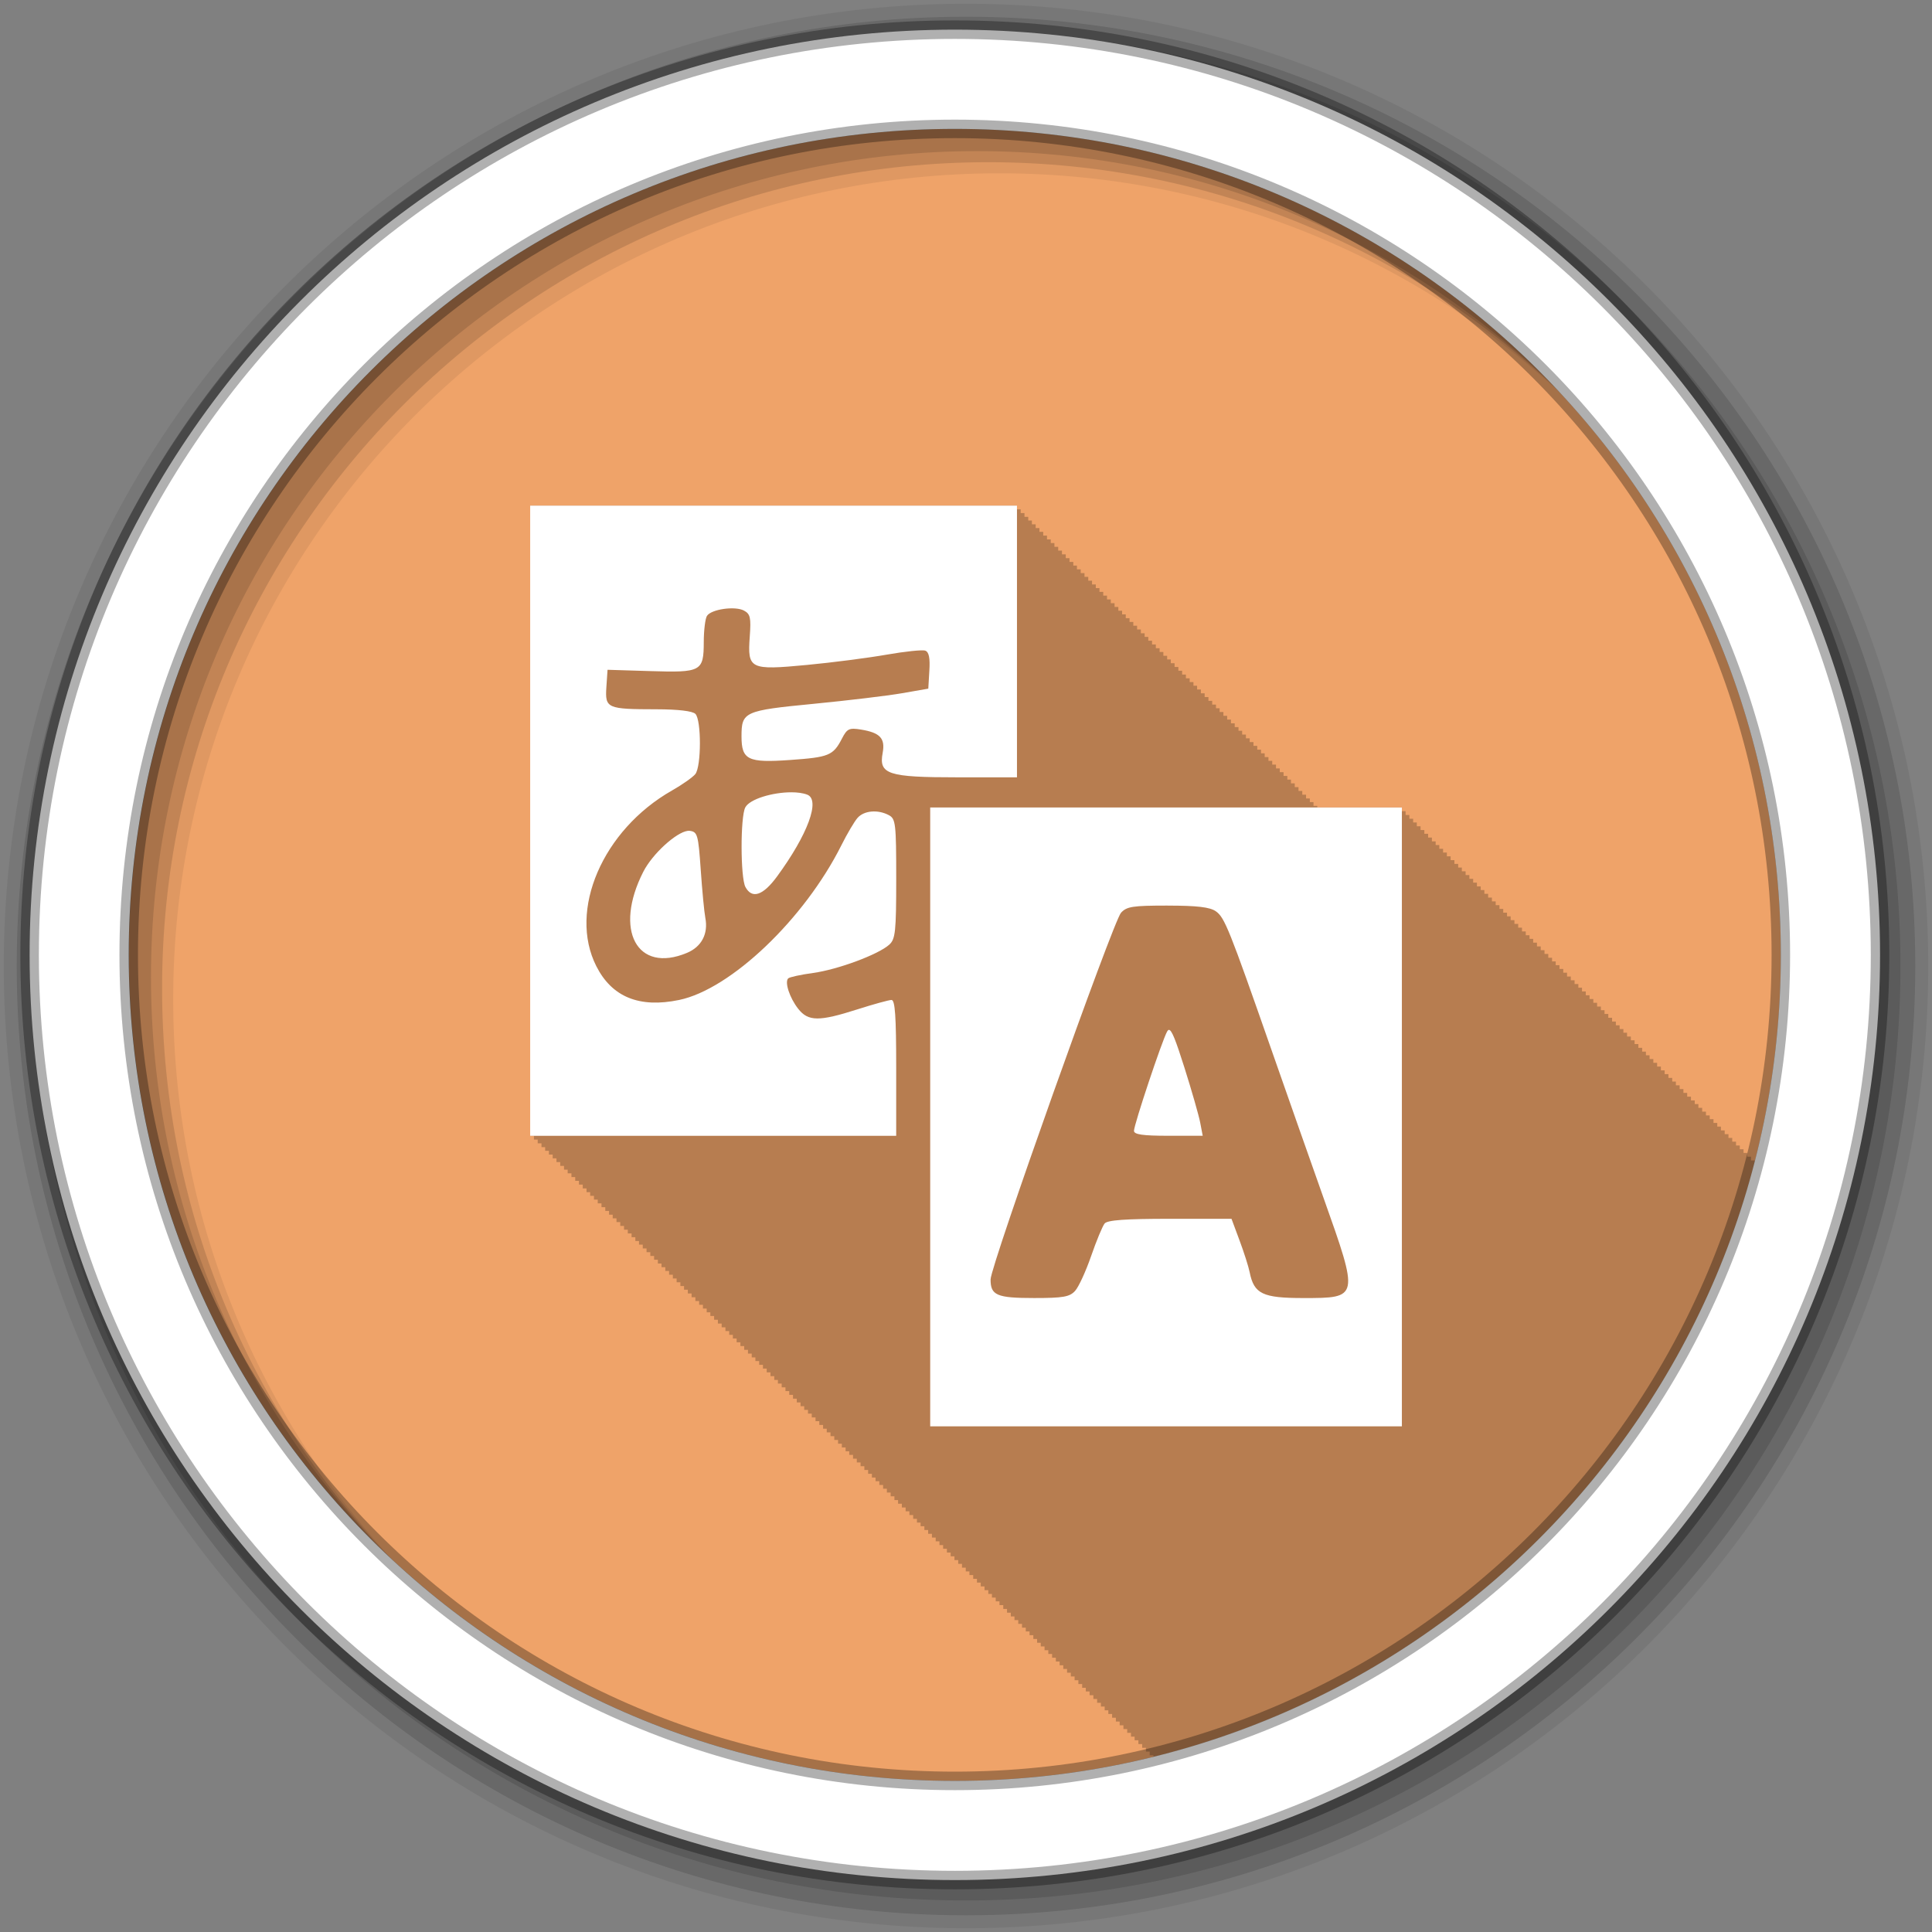 <svg height="512" viewBox="0 0 512 512" width="512" xmlns="http://www.w3.org/2000/svg">
 <rect x="0" y="0" width="512" height="512" fill="#808080" stroke="none"/>
 <path d="m471.95 253.05c0 120.9-98.01 218.9-218.9 218.9-120.9 0-218.9-98.01-218.9-218.9 0-120.9 98.01-218.9 218.9-218.9 120.9 0 218.9 98.01 218.9 218.9" fill="#efa369" fill-rule="evenodd"/>
 <path d="m140.5 134v167h1v1h1v1h1v1h .969v.969h1v1h1v1h1v1h1v1h1v1h .969v.969h1v1h1v1h1v1h1v1h1v1h .969v.969h1v1h1v1h1v1h1v1h1v1h .969v.969h1v1h1v1h1v1h1v1h1v1h1v1h .969v.969h1v1h1v1h1v1h1v1h1v1h .969v.969h1v1h1v1h1v1h1v1h1v1h .969v.969h1v1h1v1h1v1h1v1h1v1h1v1h .969v.969h1v1h1v1h1v1h1v1h1v1h .969v.969h1v1h1v1h1v1h1v1h1v1h .969v.969h1v1h1v1h1v1h1v1h1v1h .969v.969h1v1h1v1h1v1h1v1h1v1h1v1h .969v.969h1v1h1v1h1v1h1v1h1v1h .969v.969h1v1h1v1h1v1h1v1h1v1h .969v.969h1v1h1v1h1v1h1v1h1v1h1v1h .969v.969h1v1h1v1h1v1h1v1h1v1h .969v.969h1v1h1v1h1v1h1v1h1v1h .969v.969h1v1h1v1h1v1h1v1h1v1h .969v.969h1v1h1v1h1v1h1v1h1v1h1v1h .969v.969h1v1h1v1h1v1h1v1h1v1h .969v.969h1v1h1v1h1v1h1v1h1v1h .969v.969h1v1h1v1h1v1h1v1h1v1h1v1h .969v.969h1v1h1v1h1v1h1v1h1v1h .969v.969h1v1h1v1h1v1h1v1h1v1h .969v.969h1v1h1v1h1v1h1v1h1v1h .969v.969h1v1h1v1h1v1h1v1h1v1h1v1h .969v.969h1v1h1v1h1v1h1v1h1v .375c77.87-19.228 139.34-80.13 159.34-157.69v-.344h-1v-1h-1v-1h-.969v-.969h-1v-1h-1v-1h-1v-1h-1v-1h-1v-1h-1v-1h-.969v-.969h-1v-1h-1v-1h-1v-1h-1v-1h-1v-1h-.969v-.969h-1v-1h-1v-1h-1v-1h-1v-1h-1v-1h-.969v-.969h-1v-1h-1v-1h-1v-1h-1v-1h-1v-1h-1v-1h-.969v-.969h-1v-1h-1v-1h-1v-1h-1v-1h-1v-1h-.969v-.969h-1v-1h-1v-1h-1v-1h-1v-1h-1v-1h-.969v-.969h-1v-1h-1v-1h-1v-1h-1v-1h-1v-1h-.969v-.969h-1v-1h-1v-1h-1v-1h-1v-1h-1v-1h-1v-1h-.969v-.969h-1v-1h-1v-1h-1v-1h-1v-1h-1v-1h-.969v-.969h-1v-1h-1v-1h-1v-1h-1v-1h-1v-1h-.969v-.969h-1v-1h-1v-1h-1v-1h-1v-1h-1v-1h-1v-1h-.969v-.969h-1v-1h-1v-1h-1v-1h-1v-1h-1v-1h-.969v-.969h-1v-1h-1v-1h-1v-1h-1v-1h-1v-1h-.969v-.969h-1v-1h-1v-1h-1v-1h-1v-1h-1v-1h-.969v-.99h-1.001v-1h-1v-1h-1.001v-1h-22.406v-.406h-1v-1h-.969v-.969h-1v-1h-1v-1h-1v-1h-1v-1h-1v-1h-.969v-.969h-1v-1h-1v-1h-1v-1h-1v-1h-1v-1h-1v-1h-.969v-.969h-1v-1h-1v-1h-1v-1h-1v-1h-1v-1h-.969v-.969h-1v-1h-1v-1h-1v-1h-1v-1h-1v-1h-.969v-.969h-1v-1h-1v-1h-1v-1h-1v-1h-1v-1h-.969v-.969h-1v-1h-1v-1h-1v-1h-1v-1h-1v-1h-1v-1h-.969v-.969h-1v-1h-1v-1h-1v-1h-1v-1h-1v-1h-.969v-.969h-1v-1h-1v-1h-1v-1h-1v-1h-1v-1h-.969v-.969h-1v-1h-1v-1h-1v-1h-1v-1h-1v-1h-1v-1h-.969v-.969h-1v-1h-1v-1h-1v-1h-1v-1h-1v-1h-.969v-.969h-1v-1h-1v-1h-1v-1h-1v-1h-1v-1h-.969v-.969h-1v-1h-1v-1h-1v-1h-1v-1h-1v-1h-.969v-.969h-1v-1h-1v-1h-1v-1h-129" fill-opacity=".235"/>
 <g fill-rule="evenodd">
  <path d="m256 1c-140.83 0-255 114.17-255 255s114.17 255 255 255 255-114.17 255-255-114.17-255-255-255m8.827 44.931c120.9 0 218.9 98 218.9 218.9s-98 218.9-218.9 218.9-218.93-98-218.93-218.9 98.03-218.9 218.93-218.9" fill-opacity=".067"/>
  <g fill-opacity=".129">
   <path d="m256 4.433c-138.94 0-251.57 112.63-251.57 251.57s112.63 251.57 251.57 251.57 251.57-112.63 251.57-251.57-112.63-251.57-251.57-251.57m5.885 38.556c120.9 0 218.9 98 218.9 218.9s-98 218.9-218.9 218.9-218.93-98-218.93-218.9 98.03-218.9 218.93-218.9"/>
   <path d="m256 8.356c-136.77 0-247.64 110.87-247.64 247.64s110.87 247.64 247.64 247.64 247.64-110.87 247.64-247.64-110.87-247.64-247.64-247.64m2.942 31.691c120.9 0 218.9 98 218.9 218.9s-98 218.9-218.9 218.9-218.93-98-218.93-218.9 98.03-218.9 218.93-218.9"/>
  </g>
  <path d="m253.04 7.859c-135.42 0-245.19 109.78-245.19 245.19 0 135.42 109.78 245.19 245.19 245.19 135.42 0 245.19-109.78 245.19-245.19 0-135.42-109.78-245.19-245.19-245.19zm0 26.297c120.9 0 218.9 98 218.9 218.9s-98 218.9-218.9 218.9-218.93-98-218.93-218.9 98.03-218.9 218.93-218.9z" fill="#ffffff" stroke="#000000" stroke-opacity=".31" stroke-width="4.904"/>
 </g>
 <path d="m140.5 134v167h97v-18c0-13.74-.296-18.01-1.25-18-.688.007-4.779 1.132-9.06 2.5-10.126 3.234-13 3.221-15.656-.156-2.276-2.893-3.644-7.07-2.656-8.06.34-.34 3.305-.988 6.594-1.438 6.55-.896 17.302-4.889 20.19-7.5 1.626-1.471 1.844-3.419 1.844-17.469 0-14.607-.15-15.887-1.938-16.844-2.916-1.561-6.586-1.242-8.313.719-.848.963-2.767 4.225-4.281 7.25-9.777 19.537-29.32 38.16-43 41-10.545 2.189-17.8-.773-21.938-8.938-7.504-14.809 1.663-36.11 20.03-46.563 2.715-1.546 5.5-3.501 6.188-4.344 1.618-1.983 1.638-14.362.031-15.969-.754-.754-4.562-1.21-10.25-1.219-13.184-.02-13.708-.23-13.344-5.844l.313-4.625 11.25.344c13.607.431 14.229.106 14.25-7.719.008-3.095.395-6.199.844-6.906 1.122-1.769 7.43-2.681 9.813-1.406 1.683.901 1.896 1.87 1.531 6.906-.623 8.612 0 8.932 15.13 7.5 6.699-.634 16.181-1.859 21.09-2.719 4.913-.86 9.558-1.352 10.313-1.063.962.369 1.276 1.978 1.063 5.313l-.281 4.75-7 1.219c-3.85.667-14.425 1.933-23.5 2.813-18.269 1.772-19 2.103-19 8.594 0 6.26 1.671 7.07 12.844 6.281 10.328-.73 11.441-1.162 13.781-5.688 1.356-2.621 1.908-2.882 5.03-2.375 5.078.824 6.473 2.332 5.75 6.188-1.065 5.676 1.411 6.469 19.813 6.469h15.781v-72h-129m69.16 75.969c-4.875.003-10.955 1.756-12.156 4-1.326 2.477-1.3 18.606.031 21.09 1.747 3.263 4.677 2.282 8.406-2.813 8.139-11.12 11.518-20.294 7.969-21.656-1.13-.434-2.625-.626-4.25-.625m36.844 4.03v164h125v-164zm-64.25 6.188c-3.043.372-9.344 6.067-11.781 10.844-7.888 15.461-1.667 27.03 11.563 21.5 3.88-1.621 5.69-5.062 4.875-9.281-.292-1.513-.837-7.25-1.219-12.75-.643-9.262-.856-10.03-2.875-10.313-.172-.024-.36-.025-.563 0m127.16 19.813c7.804 0 11.214.403 12.781 1.5 2.34 1.639 3.533 4.626 14.844 37 4.228 12.1 10.4 29.65 13.719 39 9.421 26.541 9.43 26.5-5.344 26.5-10.82 0-13.1-1.088-14.25-6.844-.298-1.489-1.51-5.289-2.688-8.438l-2.125-5.719h-16.313c-11.836 0-16.575.343-17.313 1.25-.559.688-2.165 4.552-3.563 8.594-1.398 4.04-3.303 8.204-4.25 9.25-1.452 1.605-3.158 1.906-10.875 1.906-9.875 0-11.55-.708-11.531-4.938.016-3.627 32.463-94.84 34.563-97.16 1.509-1.667 3.133-1.906 12.344-1.906m.344 32.938c-.17.01-.319.17-.469.438-1.351 2.415-8.781 24.688-8.781 26.313 0 .968 2.296 1.313 9.09 1.313h9.125l-.656-3.438c-.356-1.895-2.259-8.529-4.219-14.719-2.32-7.325-3.359-9.948-4.094-9.906" fill="#ffffff"/>
</svg>
